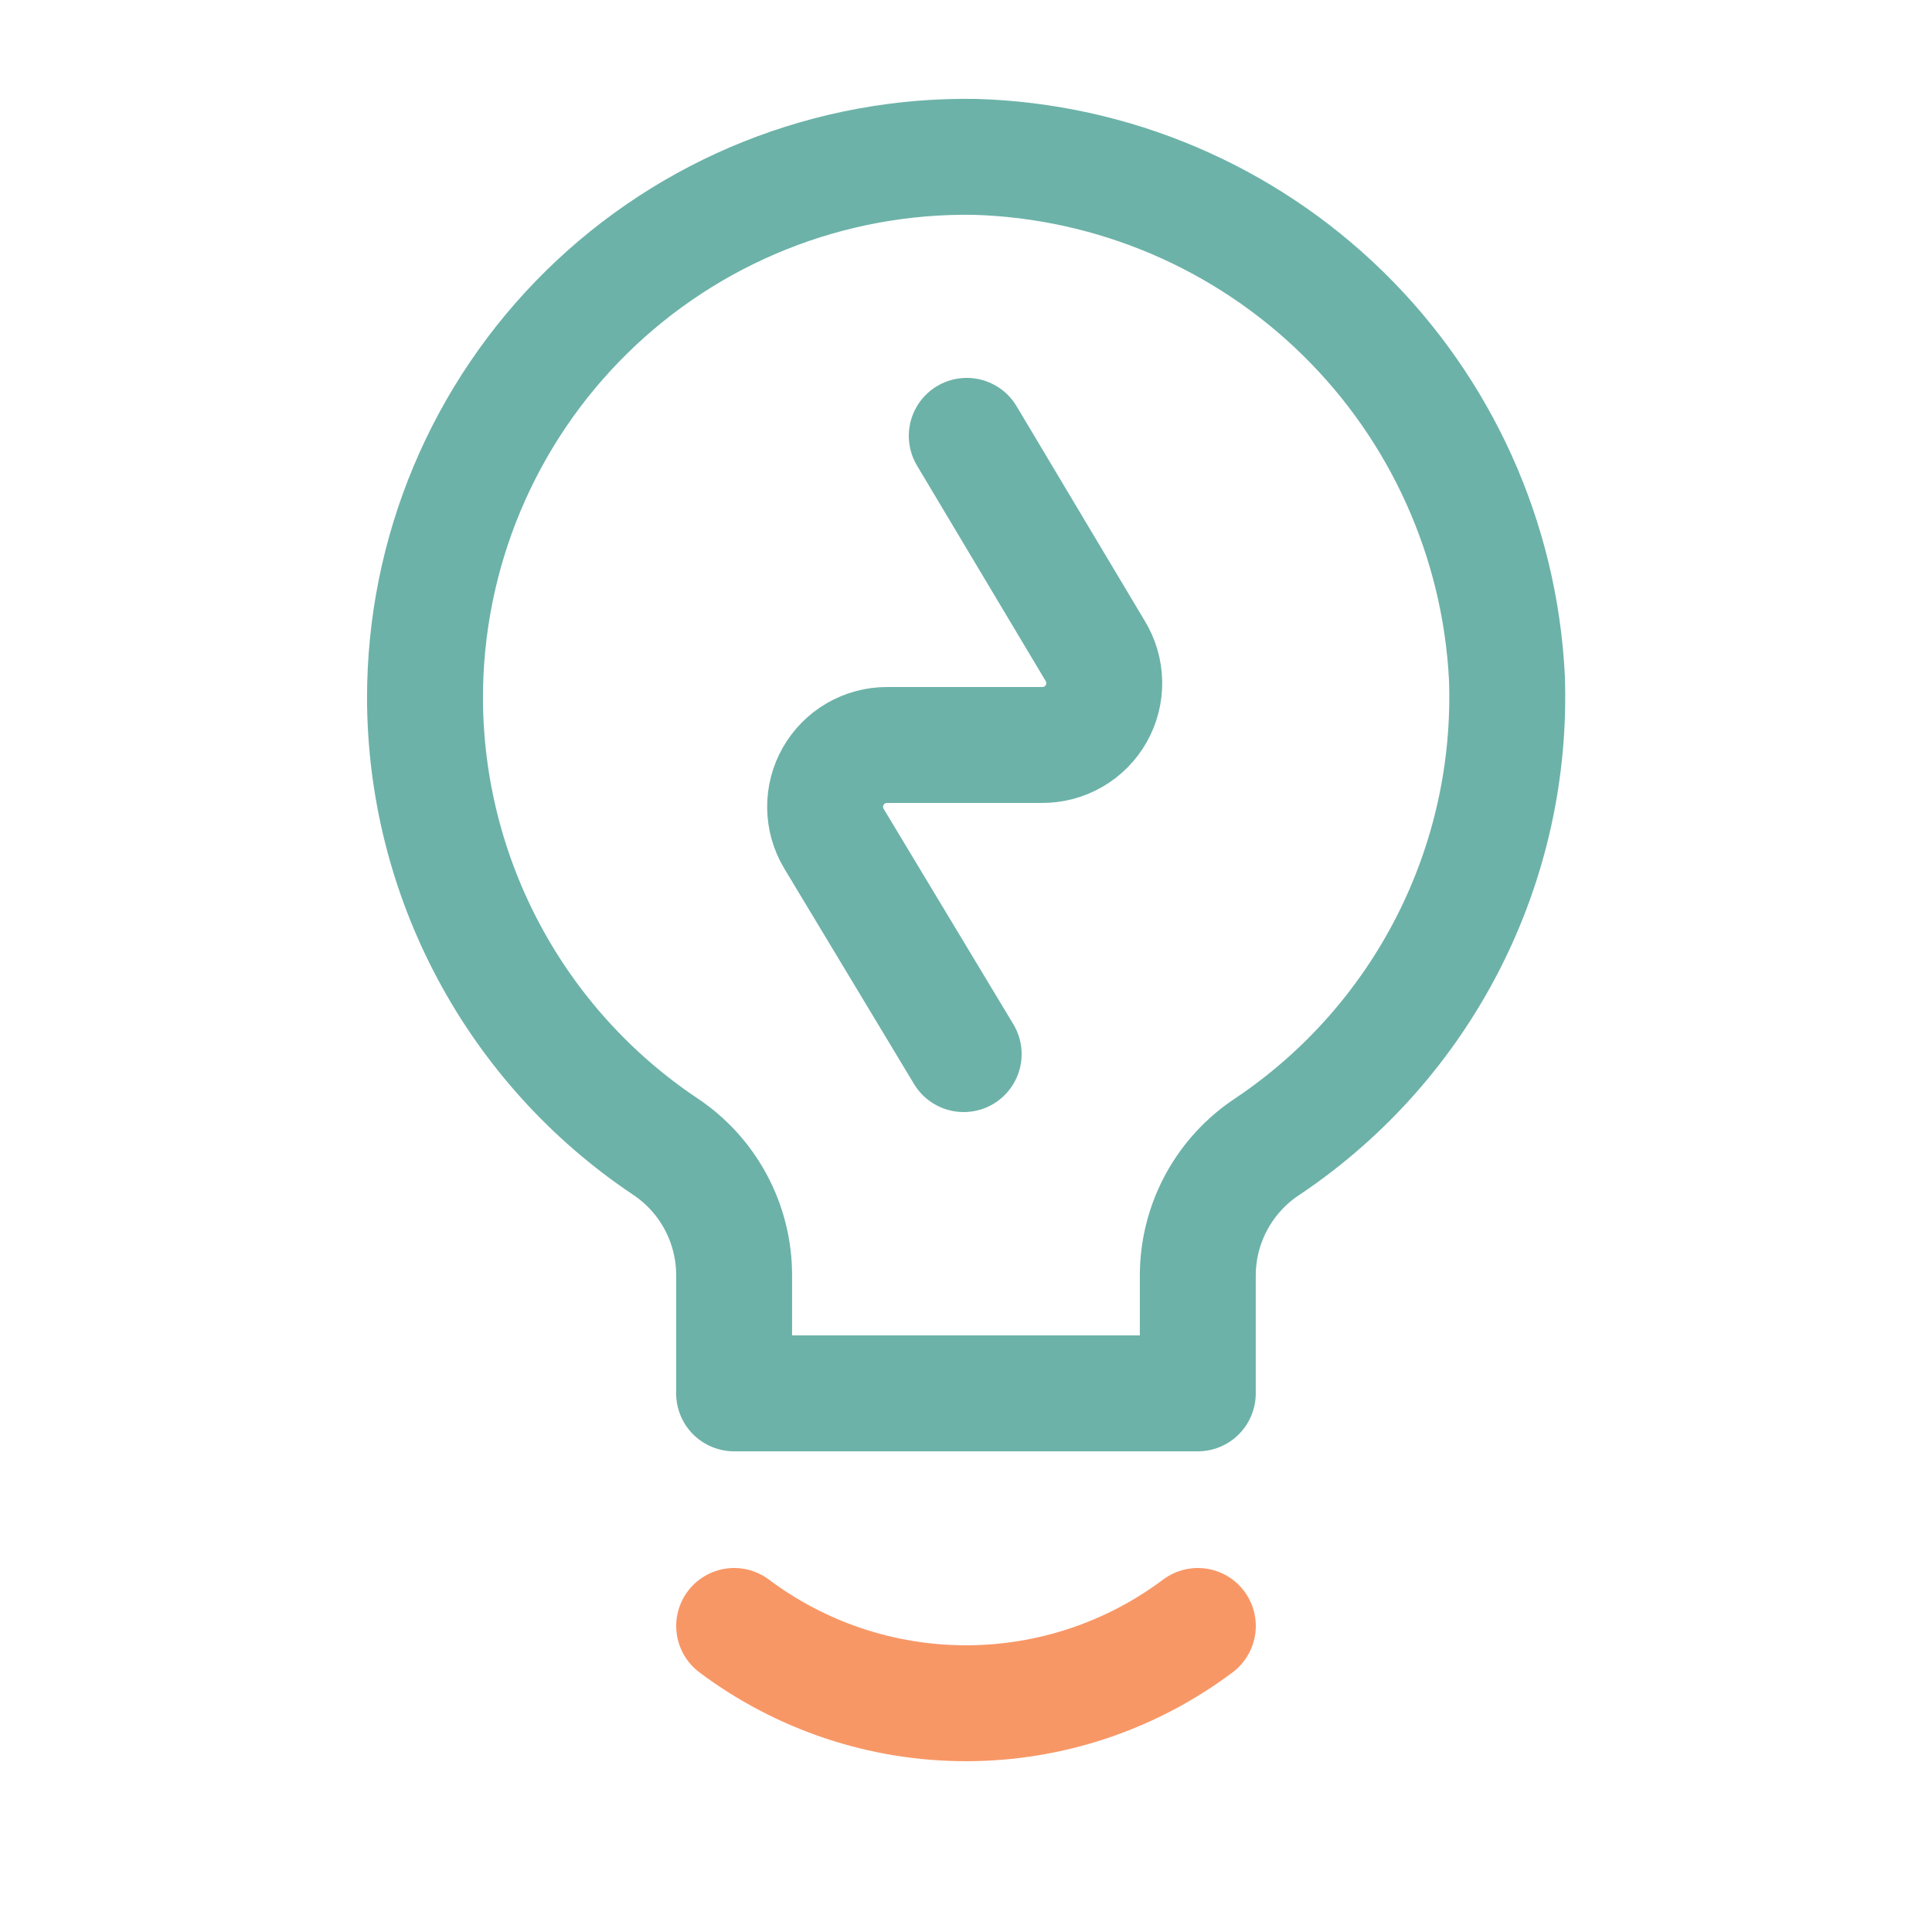 <svg width="800" height="800" viewBox="0 0 800 800" fill="none" xmlns="http://www.w3.org/2000/svg">
<path d="M175.981 288.961C175.978 259.219 181.894 229.772 193.392 202.341C204.89 174.911 221.731 150.046 242.941 129.195C264.15 108.344 289.299 91.925 316.922 80.896C344.541 69.868 374.083 64.451 403.821 64.961C460.909 66.658 515.265 89.793 556.063 129.761C596.862 169.73 621.11 223.599 623.981 280.64C625.346 318.704 616.982 356.486 599.68 390.419C582.379 424.349 556.71 453.309 525.101 474.56C516.193 480.352 508.867 488.269 503.783 497.597C498.699 506.928 496.018 517.376 495.981 528V576.96H303.981V528C303.981 517.405 301.347 506.976 296.32 497.648C291.293 488.32 284.029 480.387 275.181 474.56C244.71 454.115 219.725 426.496 202.429 394.134C185.13 361.773 176.048 325.654 175.981 288.961Z" stroke="#0A7F6E" stroke-opacity="0.6" stroke-width="48" stroke-linecap="round" stroke-linejoin="round"/>
<path d="M304 673.28C331.696 694.051 365.379 705.28 400 705.28C434.621 705.28 468.305 694.051 496 673.28" stroke="#F35200" stroke-opacity="0.6" stroke-width="48" stroke-linecap="round" stroke-linejoin="round"/>
<path d="M400.317 180.48L453.437 269.44C455.843 273.339 457.158 277.814 457.245 282.395C457.331 286.976 456.189 291.496 453.933 295.485C451.677 299.473 448.394 302.783 444.422 305.069C440.451 307.354 435.939 308.533 431.357 308.48H367.357C362.826 308.463 358.368 309.65 354.442 311.92C350.518 314.19 347.267 317.46 345.021 321.399C342.774 325.338 341.616 329.802 341.661 334.333C341.706 338.867 342.954 343.306 345.277 347.2L399.037 436.48" stroke="#0A7F6E" stroke-opacity="0.6" stroke-width="48" stroke-linecap="round" stroke-linejoin="round"/>
</svg>
